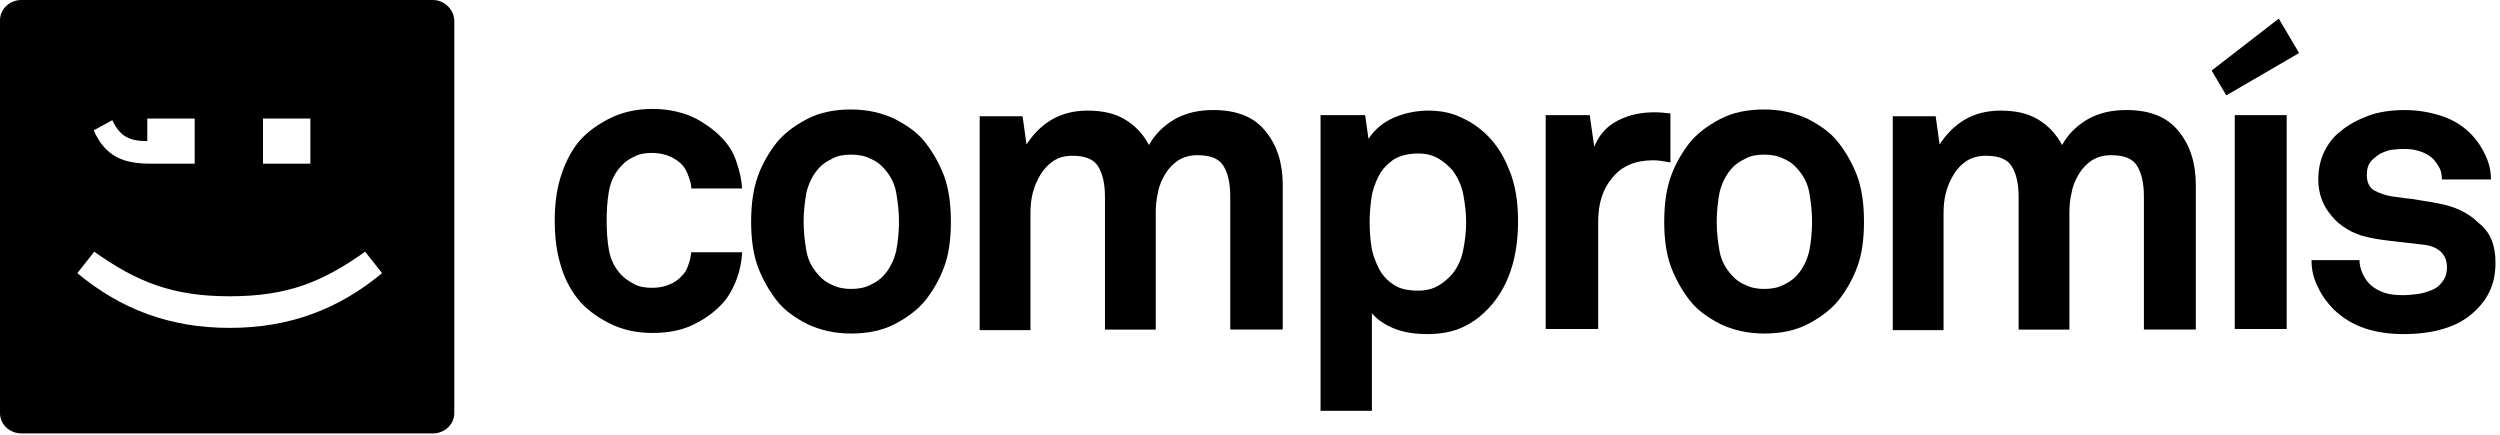 <?xml version="1.0" encoding="UTF-8" standalone="no"?><!DOCTYPE svg PUBLIC "-//W3C//DTD SVG 1.1//EN" "http://www.w3.org/Graphics/SVG/1.1/DTD/svg11.dtd"><svg width="100%" height="100%" viewBox="0 0 443 77" version="1.1" xmlns="http://www.w3.org/2000/svg" xmlns:xlink="http://www.w3.org/1999/xlink" xml:space="preserve" xmlns:serif="http://www.serif.com/" style="fill-rule:evenodd;clip-rule:evenodd;stroke-linejoin:round;stroke-miterlimit:1.414;"><path d="M76.7,0l-72.9,0c-2.1,0 -3.8,1.6 -3.8,3.6l0,69.6c0,2 1.7,3.6 3.8,3.6l72.9,0c2.1,0 3.8,-1.6 3.8,-3.6l0,-69.6c-0.1,-2 -1.8,-3.6 -3.8,-3.6Zm-30.1,21l8.4,0l0,8l-8.4,0l0,-8Zm-26.7,0.3c1.4,3 3.2,3.7 6.2,3.7l0,-4l8.4,0l0,8l-7.8,0c-4.8,0 -8,-1.2 -10.1,-5.9l3.3,-1.8Zm20.8,36.8c-10.6,0 -19.3,-3.3 -27,-9.7l3,-3.8c7.6,5.4 13.9,7.9 24,7.9c10.2,0 16.4,-2.5 24,-7.9l3,3.8c-7.7,6.4 -16.4,9.7 -27,9.7Z" style="fill:currentColor;fill-rule:nonzero;"/><g><path d="M131.5,44.9c-0.1,1.5 -0.4,3 -0.9,4.4c-0.5,1.4 -1.2,2.7 -2,3.8c-1.3,1.6 -3.1,3.1 -5.3,4.2c-2.2,1.2 -4.8,1.7 -7.7,1.7c-2.9,0 -5.5,-0.6 -7.8,-1.8c-2.3,-1.2 -4.1,-2.6 -5.4,-4.2c-1.4,-1.8 -2.5,-3.9 -3.1,-6.2c-0.7,-2.3 -1,-4.9 -1,-7.7c0,-2.8 0.3,-5.3 1,-7.6c0.7,-2.3 1.7,-4.4 3.1,-6.2c1.3,-1.6 3.1,-3 5.4,-4.2c2.3,-1.2 4.9,-1.8 7.8,-1.8c2.9,0 5.5,0.6 7.7,1.7c2.2,1.2 4,2.6 5.3,4.2c0.9,1.1 1.6,2.4 2,3.8c0.5,1.4 0.8,2.9 0.9,4.4l-9,0c0,-0.7 -0.2,-1.3 -0.4,-1.9c-0.2,-0.6 -0.4,-1.1 -0.7,-1.6c-0.5,-0.8 -1.3,-1.5 -2.3,-2c-1,-0.5 -2.2,-0.8 -3.6,-0.8c-1.3,0 -2.3,0.2 -3.2,0.7c-0.9,0.4 -1.7,1 -2.3,1.7c-1.1,1.2 -1.8,2.7 -2.1,4.4c-0.3,1.7 -0.4,3.4 -0.4,5.2c0,1.8 0.1,3.5 0.4,5.2c0.3,1.7 1,3.1 2.1,4.3c0.6,0.7 1.4,1.2 2.3,1.7c0.9,0.5 2,0.7 3.2,0.7c1.4,0 2.6,-0.3 3.6,-0.8c1,-0.5 1.7,-1.2 2.3,-2c0.3,-0.5 0.5,-1 0.7,-1.6c0.2,-0.6 0.3,-1.2 0.4,-1.9l9,0l0,0.2Z" style="fill:currentColor;fill-rule:nonzero;"/><path d="M168.5,39.3c0,3.2 -0.4,5.9 -1.2,8c-0.8,2.2 -1.9,4.1 -3.3,5.9c-1.3,1.6 -3.1,3 -5.4,4.2c-2.3,1.2 -4.9,1.7 -7.8,1.7c-2.9,0 -5.5,-0.6 -7.8,-1.7c-2.3,-1.2 -4.1,-2.5 -5.4,-4.2c-1.4,-1.8 -2.5,-3.8 -3.3,-5.9c-0.8,-2.2 -1.2,-4.8 -1.2,-8c0,-3.2 0.4,-5.9 1.2,-8.1c0.8,-2.2 1.9,-4.1 3.3,-5.9c1.3,-1.6 3.1,-3 5.4,-4.2c2.3,-1.2 4.9,-1.7 7.8,-1.7c2.9,0 5.5,0.6 7.8,1.7c2.3,1.2 4.1,2.5 5.4,4.2c1.4,1.8 2.5,3.8 3.3,5.9c0.8,2.2 1.2,4.9 1.2,8.1Zm-9.2,0c0,-1.8 -0.2,-3.5 -0.5,-5.2c-0.3,-1.7 -1.1,-3.1 -2.2,-4.3c-0.6,-0.7 -1.4,-1.3 -2.4,-1.7c-1,-0.5 -2.1,-0.7 -3.4,-0.7c-1.3,0 -2.4,0.2 -3.3,0.7c-1,0.5 -1.8,1 -2.4,1.7c-1.1,1.2 -1.8,2.7 -2.2,4.3c-0.3,1.7 -0.5,3.4 -0.5,5.2c0,1.8 0.2,3.5 0.5,5.2c0.3,1.7 1.1,3.1 2.2,4.3c0.6,0.7 1.4,1.3 2.4,1.7c1,0.5 2.1,0.7 3.3,0.7c1.3,0 2.4,-0.2 3.4,-0.7c1,-0.5 1.8,-1 2.4,-1.7c1.1,-1.2 1.8,-2.7 2.2,-4.3c0.3,-1.6 0.5,-3.4 0.5,-5.2Z" style="fill:currentColor;fill-rule:nonzero;"/><path d="M218,58.3l0,-23.5c0,-2.3 -0.4,-4.1 -1.2,-5.4c-0.8,-1.3 -2.3,-1.9 -4.6,-1.9c-1.3,0 -2.4,0.3 -3.4,0.9c-0.9,0.6 -1.7,1.4 -2.3,2.4c-0.6,1 -1.1,2.1 -1.3,3.3c-0.3,1.2 -0.4,2.4 -0.4,3.6l0,20.7l-9,0l0,-23.5c0,-2.3 -0.4,-4.1 -1.2,-5.4c-0.8,-1.3 -2.3,-1.9 -4.6,-1.9c-1.3,0 -2.4,0.3 -3.3,0.9c-0.9,0.6 -1.7,1.4 -2.3,2.4c-0.6,1 -1.1,2.1 -1.4,3.3c-0.3,1.2 -0.4,2.4 -0.4,3.6l0,20.7l-9,0l0,-37.9l7.6,0l0.7,5c1.1,-1.7 2.5,-3.2 4.3,-4.3c1.8,-1.1 4,-1.7 6.5,-1.7c2.7,0 4.9,0.5 6.7,1.6c1.8,1.1 3.2,2.6 4.2,4.5c1.1,-2 2.7,-3.5 4.6,-4.6c2,-1.1 4.2,-1.6 6.8,-1.6c4.1,0 7.2,1.2 9.2,3.7c2.1,2.5 3.1,5.7 3.1,9.6l0,25.6l-9.3,0l0,-0.1Z" style="fill:currentColor;fill-rule:nonzero;"/><path d="M269,39.2c0,7.5 -2.3,13.2 -6.8,16.9c-1.2,1 -2.5,1.7 -4,2.3c-1.5,0.5 -3.3,0.8 -5.2,0.8c-2.3,0 -4.3,-0.3 -6,-1c-1.7,-0.7 -3,-1.6 -3.9,-2.7l0,17.3l-9.1,0l0,-52.4l7.9,0l0.6,4.2c1.1,-1.7 2.7,-3 4.6,-3.8c1.9,-0.8 4,-1.2 6,-1.2c1.9,0 3.6,0.3 5.1,0.9c1.5,0.6 2.9,1.4 4,2.3c2.3,1.8 4,4.2 5.1,7c1.2,2.7 1.7,5.9 1.7,9.4Zm-9.2,0.2c0,-1.6 -0.2,-3.3 -0.5,-4.9c-0.3,-1.6 -1,-3.1 -1.9,-4.3c-0.7,-0.8 -1.5,-1.5 -2.5,-2.1c-1,-0.6 -2.2,-0.9 -3.6,-0.9c-1.8,0 -3.3,0.4 -4.4,1.1c-1.1,0.8 -2,1.7 -2.6,2.9c-0.6,1.2 -1.1,2.5 -1.3,4c-0.2,1.5 -0.3,2.9 -0.3,4.2c0,1.4 0.1,2.8 0.3,4.2c0.2,1.4 0.7,2.7 1.3,3.9c0.6,1.2 1.5,2.2 2.6,2.9c1.1,0.8 2.6,1.1 4.4,1.1c1.4,0 2.6,-0.3 3.6,-0.9c1,-0.6 1.8,-1.3 2.5,-2.1c1,-1.3 1.6,-2.7 1.9,-4.3c0.3,-1.5 0.5,-3.2 0.5,-4.8Z" style="fill:currentColor;fill-rule:nonzero;"/><path d="M296.1,28.8c-1.1,-0.2 -2.2,-0.4 -3.1,-0.4c-3.2,0 -5.6,1 -7.3,3.1c-1.7,2 -2.5,4.6 -2.5,7.7l0,19.1l-9.3,0l0,-37.9l7.8,0l0.8,5.6c0.9,-2.2 2.3,-3.7 4.3,-4.7c2,-1 4.1,-1.4 6.4,-1.4c1,0 1.9,0.1 2.8,0.2l0,8.7l0.1,0Z" style="fill:currentColor;fill-rule:nonzero;"/><path d="M330.3,39.3c0,3.2 -0.4,5.9 -1.2,8c-0.8,2.2 -1.9,4.1 -3.3,5.9c-1.3,1.6 -3.1,3 -5.4,4.2c-2.3,1.2 -4.9,1.7 -7.8,1.7c-2.9,0 -5.5,-0.6 -7.8,-1.7c-2.3,-1.2 -4.1,-2.5 -5.4,-4.2c-1.4,-1.8 -2.5,-3.8 -3.3,-5.9c-0.8,-2.2 -1.2,-4.8 -1.2,-8c0,-3.2 0.4,-5.9 1.2,-8.1c0.8,-2.2 1.9,-4.1 3.3,-5.9c1.3,-1.6 3.1,-3 5.4,-4.2c2.3,-1.2 4.9,-1.7 7.8,-1.7c2.9,0 5.5,0.6 7.8,1.7c2.3,1.2 4.1,2.5 5.4,4.2c1.4,1.8 2.5,3.8 3.3,5.9c0.8,2.2 1.2,4.9 1.2,8.1Zm-9.2,0c0,-1.8 -0.2,-3.5 -0.5,-5.2c-0.3,-1.7 -1.1,-3.1 -2.2,-4.3c-0.6,-0.7 -1.4,-1.3 -2.4,-1.7c-1,-0.5 -2.1,-0.7 -3.4,-0.7c-1.3,0 -2.4,0.2 -3.3,0.7c-1,0.5 -1.8,1 -2.4,1.7c-1.1,1.2 -1.8,2.7 -2.2,4.3c-0.3,1.7 -0.5,3.4 -0.5,5.2c0,1.8 0.2,3.5 0.5,5.2c0.3,1.7 1.1,3.1 2.2,4.3c0.6,0.7 1.4,1.3 2.4,1.7c1,0.5 2.1,0.7 3.3,0.7c1.3,0 2.4,-0.2 3.4,-0.7c1,-0.5 1.8,-1 2.4,-1.7c1.1,-1.2 1.8,-2.7 2.2,-4.3c0.3,-1.6 0.5,-3.4 0.5,-5.2Z" style="fill:currentColor;fill-rule:nonzero;"/><path d="M379.9,58.3l0,-23.5c0,-2.3 -0.4,-4.1 -1.2,-5.4c-0.8,-1.3 -2.3,-1.9 -4.6,-1.9c-1.3,0 -2.4,0.3 -3.4,0.9c-0.9,0.6 -1.7,1.4 -2.3,2.4c-0.6,1 -1.1,2.1 -1.3,3.3c-0.3,1.2 -0.4,2.4 -0.4,3.6l0,20.7l-9,0l0,-23.5c0,-2.3 -0.4,-4.1 -1.2,-5.4c-0.8,-1.3 -2.3,-1.9 -4.6,-1.9c-1.3,0 -2.4,0.3 -3.4,0.9c-0.9,0.6 -1.7,1.4 -2.3,2.4c-0.6,1 -1.1,2.1 -1.4,3.3c-0.3,1.2 -0.4,2.4 -0.4,3.6l0,20.7l-9,0l0,-37.9l7.6,0l0.7,5c1.1,-1.7 2.5,-3.2 4.3,-4.3c1.8,-1.1 4,-1.7 6.5,-1.7c2.7,0 4.9,0.5 6.7,1.6c1.8,1.1 3.2,2.6 4.2,4.5c1.1,-2 2.7,-3.5 4.6,-4.6c2,-1.1 4.2,-1.6 6.8,-1.6c4.1,0 7.2,1.2 9.2,3.7c2.1,2.5 3.1,5.7 3.1,9.6l0,25.6l-9.2,0l0,-0.1Z" style="fill:currentColor;fill-rule:nonzero;"/><path d="M394.5,16.9l-2.6,-4.4l11.9,-9.2l3.6,6.1l-12.9,7.5Zm1.5,41.4l0,-37.9l9.2,0l0,37.9l-9.2,0Z" style="fill:currentColor;fill-rule:nonzero;"/><path d="M442.2,46.5c0,1.8 -0.3,3.5 -0.9,4.8c-0.6,1.4 -1.4,2.5 -2.4,3.5c-1.6,1.6 -3.4,2.7 -5.7,3.4c-2.2,0.7 -4.7,1 -7.3,1c-2.4,0 -4.7,-0.3 -6.8,-1c-2.1,-0.7 -3.9,-1.8 -5.5,-3.3c-1.1,-1.1 -2.1,-2.4 -2.8,-3.9c-0.8,-1.5 -1.2,-3.1 -1.2,-4.9l8.5,0c0,0.8 0.2,1.6 0.6,2.5c0.4,0.8 0.9,1.5 1.5,2c0.7,0.6 1.5,1 2.4,1.3c0.9,0.3 2,0.4 3.3,0.4c0.8,0 1.6,-0.1 2.5,-0.2c0.9,-0.1 1.7,-0.4 2.5,-0.7c0.8,-0.3 1.4,-0.8 1.9,-1.5c0.5,-0.6 0.8,-1.5 0.8,-2.5c0,-1.1 -0.3,-2 -1,-2.7c-0.7,-0.7 -1.6,-1.1 -2.8,-1.3c-1.7,-0.2 -3.4,-0.4 -5.2,-0.6c-1.8,-0.2 -3.5,-0.4 -5.2,-0.8c-1.3,-0.3 -2.5,-0.8 -3.5,-1.4c-1,-0.6 -2,-1.4 -2.7,-2.3c-0.8,-0.9 -1.4,-1.9 -1.8,-3c-0.4,-1.1 -0.6,-2.2 -0.6,-3.5c0,-1.9 0.4,-3.6 1.1,-5c0.7,-1.4 1.6,-2.6 2.8,-3.5c1.4,-1.2 3.1,-2.1 5,-2.8c1.9,-0.7 4.1,-1 6.5,-1c2.3,0 4.5,0.4 6.6,1.1c2.1,0.7 3.9,1.9 5.3,3.4c1,1.1 1.8,2.3 2.4,3.7c0.6,1.3 0.9,2.7 0.9,4.1l-8.7,0c0,-0.7 -0.1,-1.4 -0.4,-2c-0.3,-0.6 -0.7,-1.1 -1.1,-1.6c-0.5,-0.5 -1.3,-1 -2.1,-1.3c-0.9,-0.3 -1.8,-0.5 -2.8,-0.5c-0.7,0 -1.3,0 -2,0.1c-0.6,0 -1.3,0.2 -2,0.5c-0.8,0.3 -1.5,0.9 -2.1,1.5c-0.6,0.7 -0.8,1.5 -0.8,2.5c0,1.4 0.5,2.3 1.4,2.8c1,0.5 1.9,0.8 3,1c0.9,0.1 1.6,0.2 2.2,0.3c0.6,0.1 1.2,0.1 1.7,0.2c0.6,0.1 1.2,0.2 1.8,0.3c0.6,0.1 1.4,0.2 2.3,0.4c3,0.5 5.5,1.6 7.4,3.5c2.1,1.6 3,4 3,7Z" style="fill:currentColor;fill-rule:nonzero;"/></g></svg>